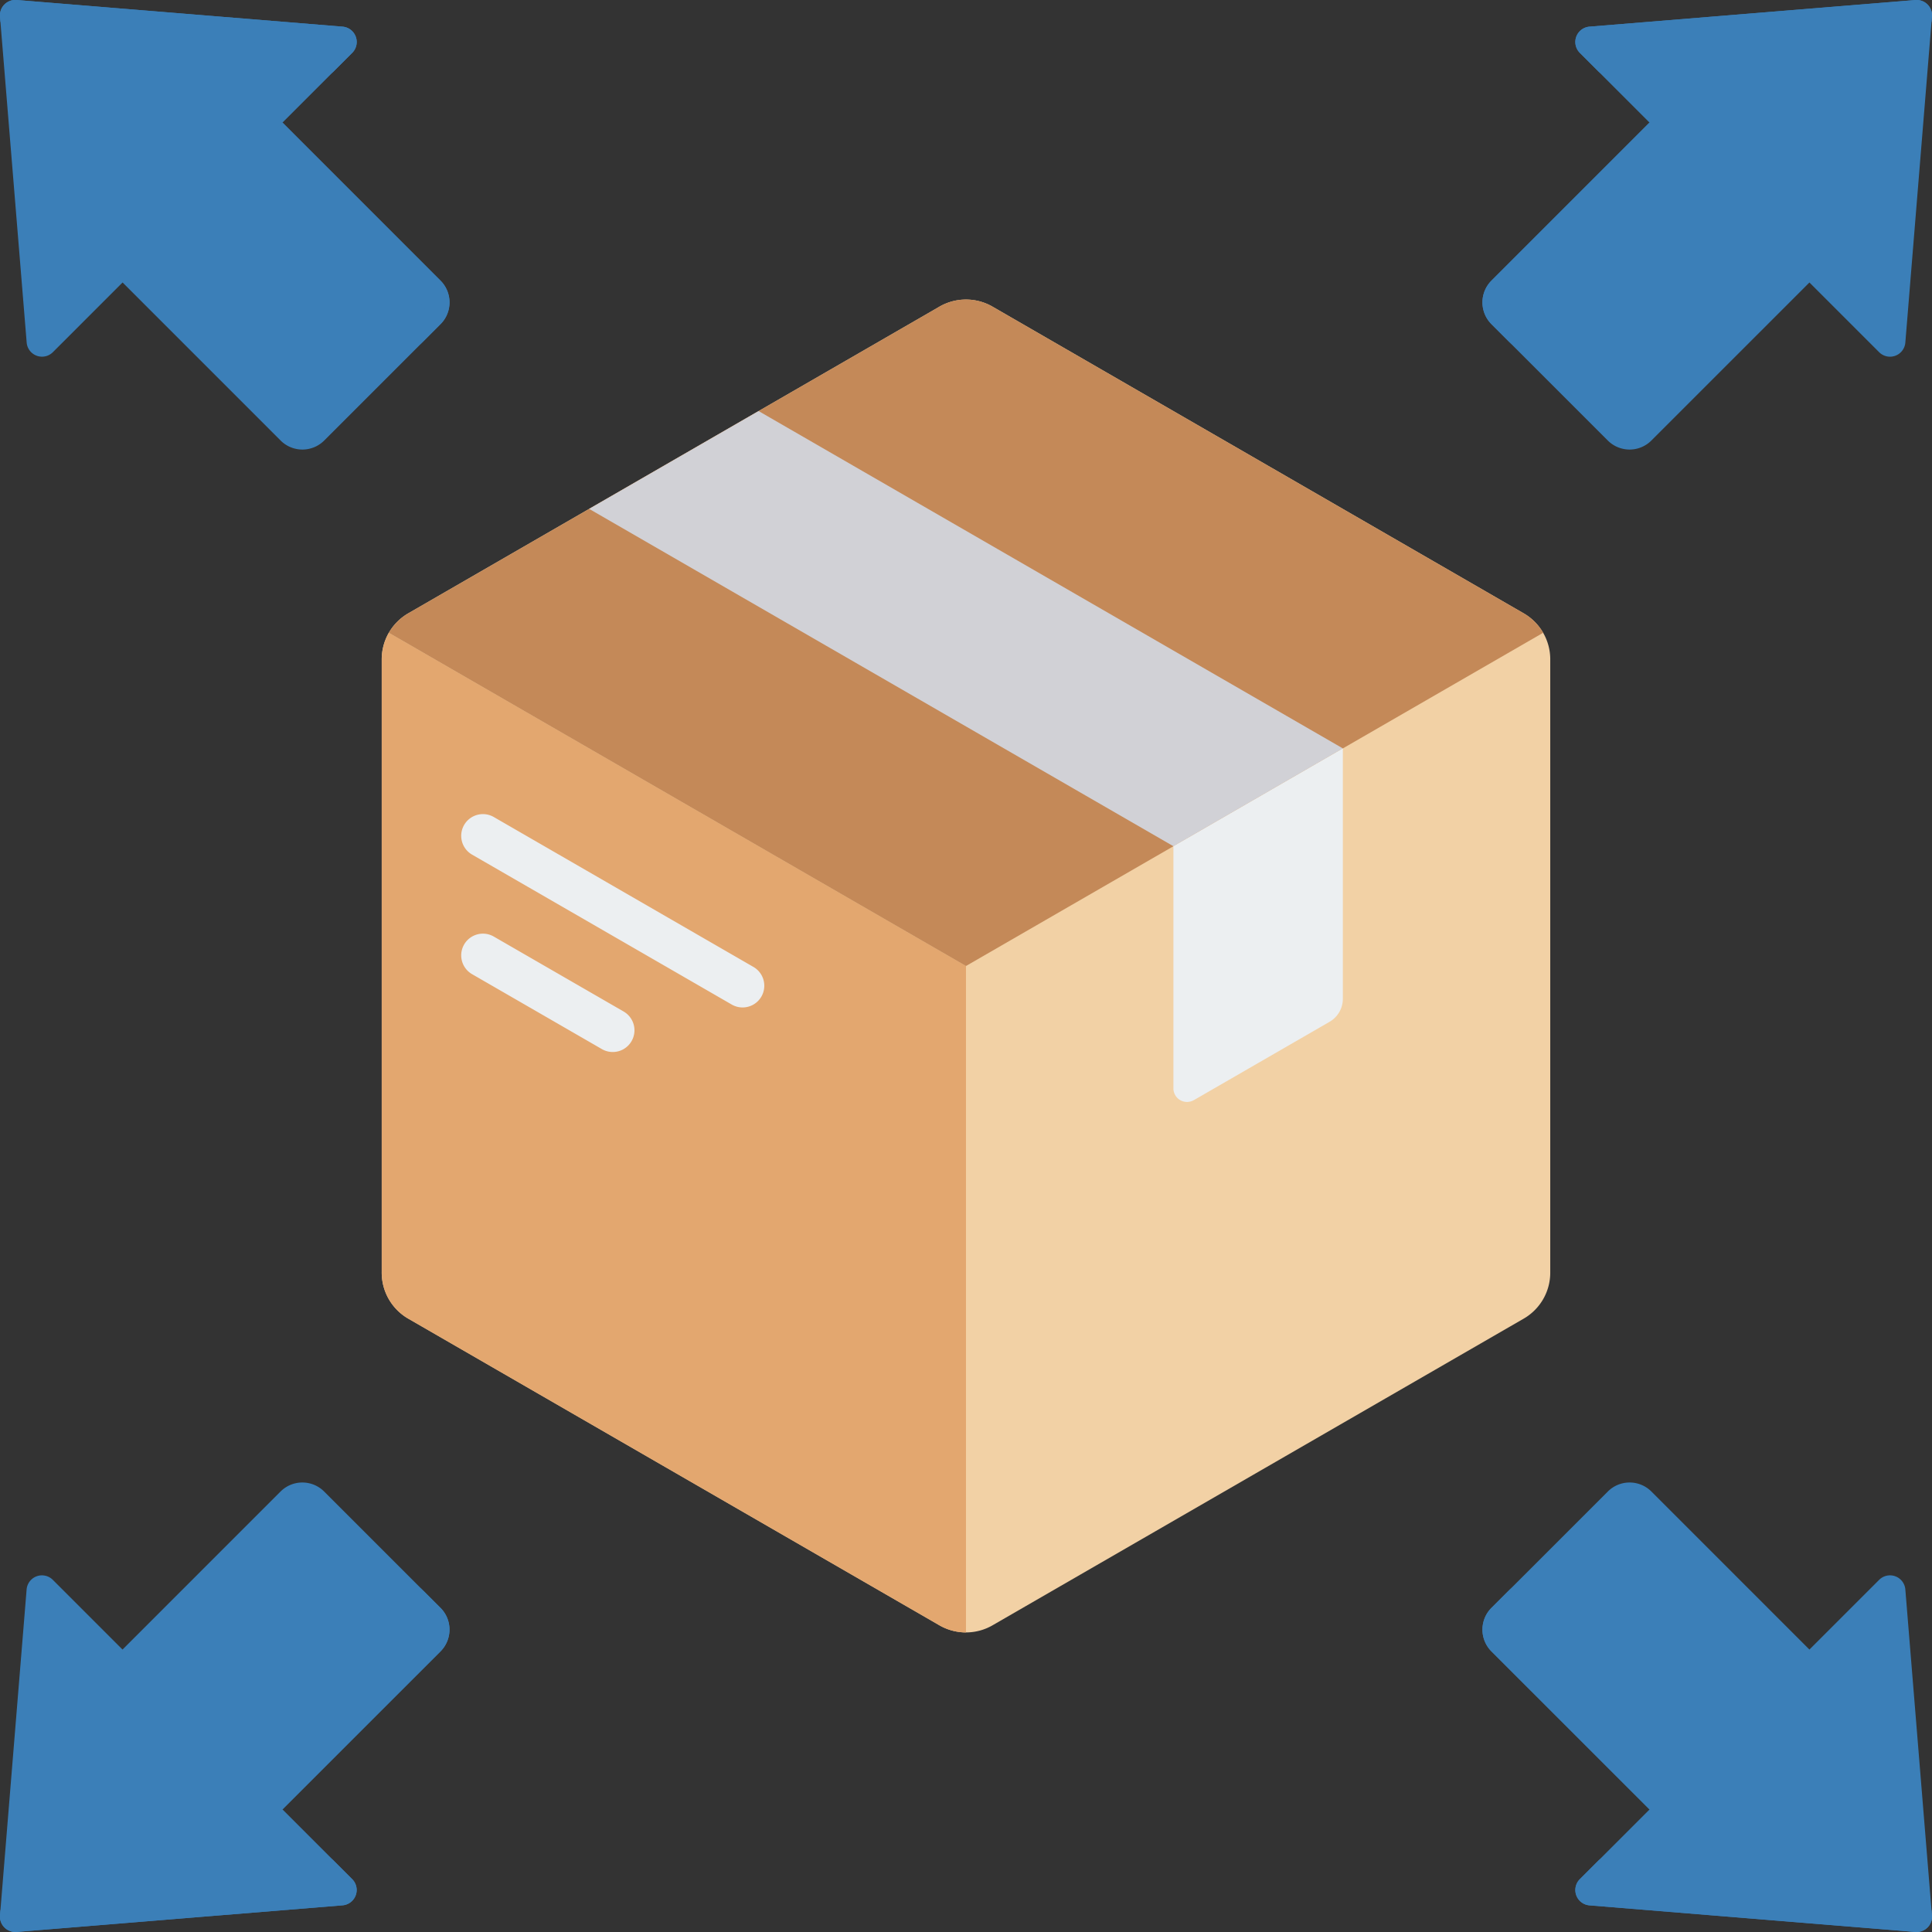 <svg xmlns="http://www.w3.org/2000/svg" width="125" height="124.999" viewBox="0 0 125 124.999">
  <rect x="0" y="0" width="125" height="124.999" fill="#333333" stroke="none"/>
  <g id="centro-de-distribucion" transform="translate(-8 -8.001)">
    <g id="Grupo_1067173" data-name="Grupo 1067173" transform="translate(103.913 8.001)">
      <path id="Trazado_807202" data-name="Trazado 807202" d="M417.668,9.077l-1.721,21.089a.995.995,0,0,1-1.695.622l-4.51-4.51L399.513,36.506a1.993,1.993,0,0,1-2.813,0l-7.533-7.533a1.993,1.993,0,0,1,0-2.814l10.228-10.228-4.51-4.51a.995.995,0,0,1,.622-1.695L416.6,8.005a.994.994,0,0,1,1.072,1.072Z" transform="translate(-388.585 -8.001)" fill="#3b7fb8" fill-rule="evenodd"/>
      <path id="Trazado_807203" data-name="Trazado 807203" d="M417.668,9.077l-.028.345L396.9,11.115a.995.995,0,0,0-.622,1.695l-1.389-1.389a.995.995,0,0,1,.622-1.695L416.6,8a1,1,0,0,1,1.073,1.072ZM390.556,30.361l-1.389-1.389a1.993,1.993,0,0,1,0-2.813l10.228-10.228,1.389,1.389L390.556,27.548A1.993,1.993,0,0,0,390.556,30.361Z" transform="translate(-388.585 -8.001)" fill="#3b7fb8" fill-rule="evenodd"/>
    </g>
    <g id="Grupo_1067174" data-name="Grupo 1067174" transform="translate(103.913 103.914)">
      <path id="Trazado_807204" data-name="Trazado 807204" d="M417.668,416.6l-1.721-21.089a.995.995,0,0,0-1.695-.622l-4.51,4.51-10.228-10.228a1.993,1.993,0,0,0-2.813,0l-7.533,7.533a1.994,1.994,0,0,0,0,2.814l10.228,10.228-4.51,4.51a.995.995,0,0,0,.622,1.695l21.089,1.721a.994.994,0,0,0,1.072-1.072Z" transform="translate(-388.585 -388.586)" fill="#3b7fb8" fill-rule="evenodd"/>
      <path id="Trazado_807205" data-name="Trazado 807205" d="M417.668,436.558l-.028-.345L396.9,434.519a.995.995,0,0,1-.622-1.695l-1.389,1.389a.995.995,0,0,0,.622,1.695L416.6,437.63a1,1,0,0,0,1.073-1.072Zm-27.113-21.284-1.389,1.389a1.993,1.993,0,0,0,0,2.813L399.395,429.7l1.389-1.389-10.228-10.228A1.993,1.993,0,0,1,390.556,415.273Z" transform="translate(-388.585 -408.547)" fill="#3b7fb8" fill-rule="evenodd"/>
    </g>
    <g id="Grupo_1067175" data-name="Grupo 1067175" transform="translate(8 8.001)">
      <path id="Trazado_807206" data-name="Trazado 807206" d="M8,9.077,9.726,30.165a.995.995,0,0,0,1.695.622l4.51-4.51L26.159,36.506a1.994,1.994,0,0,0,2.814,0l7.533-7.533a1.994,1.994,0,0,0,0-2.814L26.277,15.931l4.51-4.51a.995.995,0,0,0-.622-1.695L9.076,8A.995.995,0,0,0,8,9.077Z" transform="translate(-8 -8.001)" fill="#3b7fb8" fill-rule="evenodd"/>
      <path id="Trazado_807207" data-name="Trazado 807207" d="M8,9.077l.028.345,20.744,1.693A.995.995,0,0,1,29.4,12.81l1.389-1.389a.995.995,0,0,0-.622-1.695L9.076,8A1,1,0,0,0,8,9.077ZM35.116,30.361,36.5,28.972a1.993,1.993,0,0,0,0-2.813L26.277,15.931,24.887,17.32,35.116,27.548A1.993,1.993,0,0,1,35.116,30.361Z" transform="translate(-8 -8.001)" fill="#3b7fb8" fill-rule="evenodd"/>
    </g>
    <g id="Grupo_1067176" data-name="Grupo 1067176" transform="translate(8 103.914)">
      <path id="Trazado_807208" data-name="Trazado 807208" d="M8,416.6l1.722-21.089a.995.995,0,0,1,1.695-.622l4.51,4.51,10.228-10.228a1.994,1.994,0,0,1,2.814,0l7.533,7.533a1.994,1.994,0,0,1,0,2.814L26.277,409.741l4.51,4.51a.995.995,0,0,1-.622,1.695L9.076,417.668A.994.994,0,0,1,8,416.6Z" transform="translate(-8 -388.586)" fill="#3b7fb8" fill-rule="evenodd"/>
      <path id="Trazado_807209" data-name="Trazado 807209" d="M8,436.558l.028-.345,20.744-1.693a.995.995,0,0,0,.622-1.695l1.389,1.389a.995.995,0,0,1-.622,1.695L9.076,437.63A.995.995,0,0,1,8,436.558Zm27.113-21.284,1.389,1.389a1.993,1.993,0,0,1,0,2.813L26.276,429.7l-1.389-1.389,10.228-10.228A1.992,1.992,0,0,0,35.116,415.273Z" transform="translate(-8 -408.547)" fill="#3b7fb8" fill-rule="evenodd"/>
    </g>
    <g id="Grupo_1067178" data-name="Grupo 1067178" transform="translate(32.697 27.381)">
      <path id="Trazado_807210" data-name="Trazado 807210" d="M142.042,85.389,107.76,105.181A3.437,3.437,0,0,0,106,108.23v39.586a3.437,3.437,0,0,0,1.76,3.048l34.282,19.793a3.438,3.438,0,0,0,3.52,0l34.282-19.793a3.437,3.437,0,0,0,1.76-3.048V108.23a3.437,3.437,0,0,0-1.76-3.048L145.562,85.389A3.438,3.438,0,0,0,142.042,85.389Z" transform="translate(-106 -84.904)" fill="#f2d1a5" fill-rule="evenodd"/>
      <path id="Trazado_807211" data-name="Trazado 807211" d="M106.461,170.452a3.5,3.5,0,0,0-.46,1.76v39.6a3.438,3.438,0,0,0,1.76,3.042l34.282,19.793a3.506,3.506,0,0,0,1.76.485V192.011Z" transform="translate(-106.001 -148.893)" fill="#e3a76f" fill-rule="evenodd"/>
      <path id="Trazado_807212" data-name="Trazado 807212" d="M143.408,85.389l-34.282,19.793a3.507,3.507,0,0,0-1.3,1.282l37.342,21.56,37.342-21.56a3.506,3.506,0,0,0-1.3-1.282L146.928,85.389a3.438,3.438,0,0,0-3.52,0Z" transform="translate(-107.366 -84.904)" fill="#c48958" fill-rule="evenodd"/>
      <path id="Trazado_807213" data-name="Trazado 807213" d="M208.015,135.364l-10.963,6.329-37.8-21.825,10.963-6.329Z" transform="translate(-145.83 -106.323)" fill="#d1d1d6" fill-rule="evenodd"/>
      <g id="Grupo_1067177" data-name="Grupo 1067177" transform="translate(5.143 29.042)">
        <path id="Trazado_807214" data-name="Trazado 807214" d="M310.57,222.9l8.763-5.059a1.719,1.719,0,0,0,.88-1.524V200.141L309.25,206.47v15.665a.88.88,0,0,0,1.32.762Z" transform="translate(-263.171 -200.141)" fill="#eceff1" fill-rule="evenodd"/>
        <path id="Trazado_807215" data-name="Trazado 807215" d="M127.109,219.629a1.4,1.4,0,1,1,1.408-2.431l16.8,9.7a1.4,1.4,0,0,1-1.408,2.431Zm0,7.734,8.4,4.849a1.4,1.4,0,1,0,1.408-2.431l-8.4-4.849a1.4,1.4,0,1,0-1.408,2.431Z" transform="translate(-126.408 -212.758)" fill="#eceff1" fill-rule="evenodd"/>
      </g>
    </g>
  </g>
</svg>
